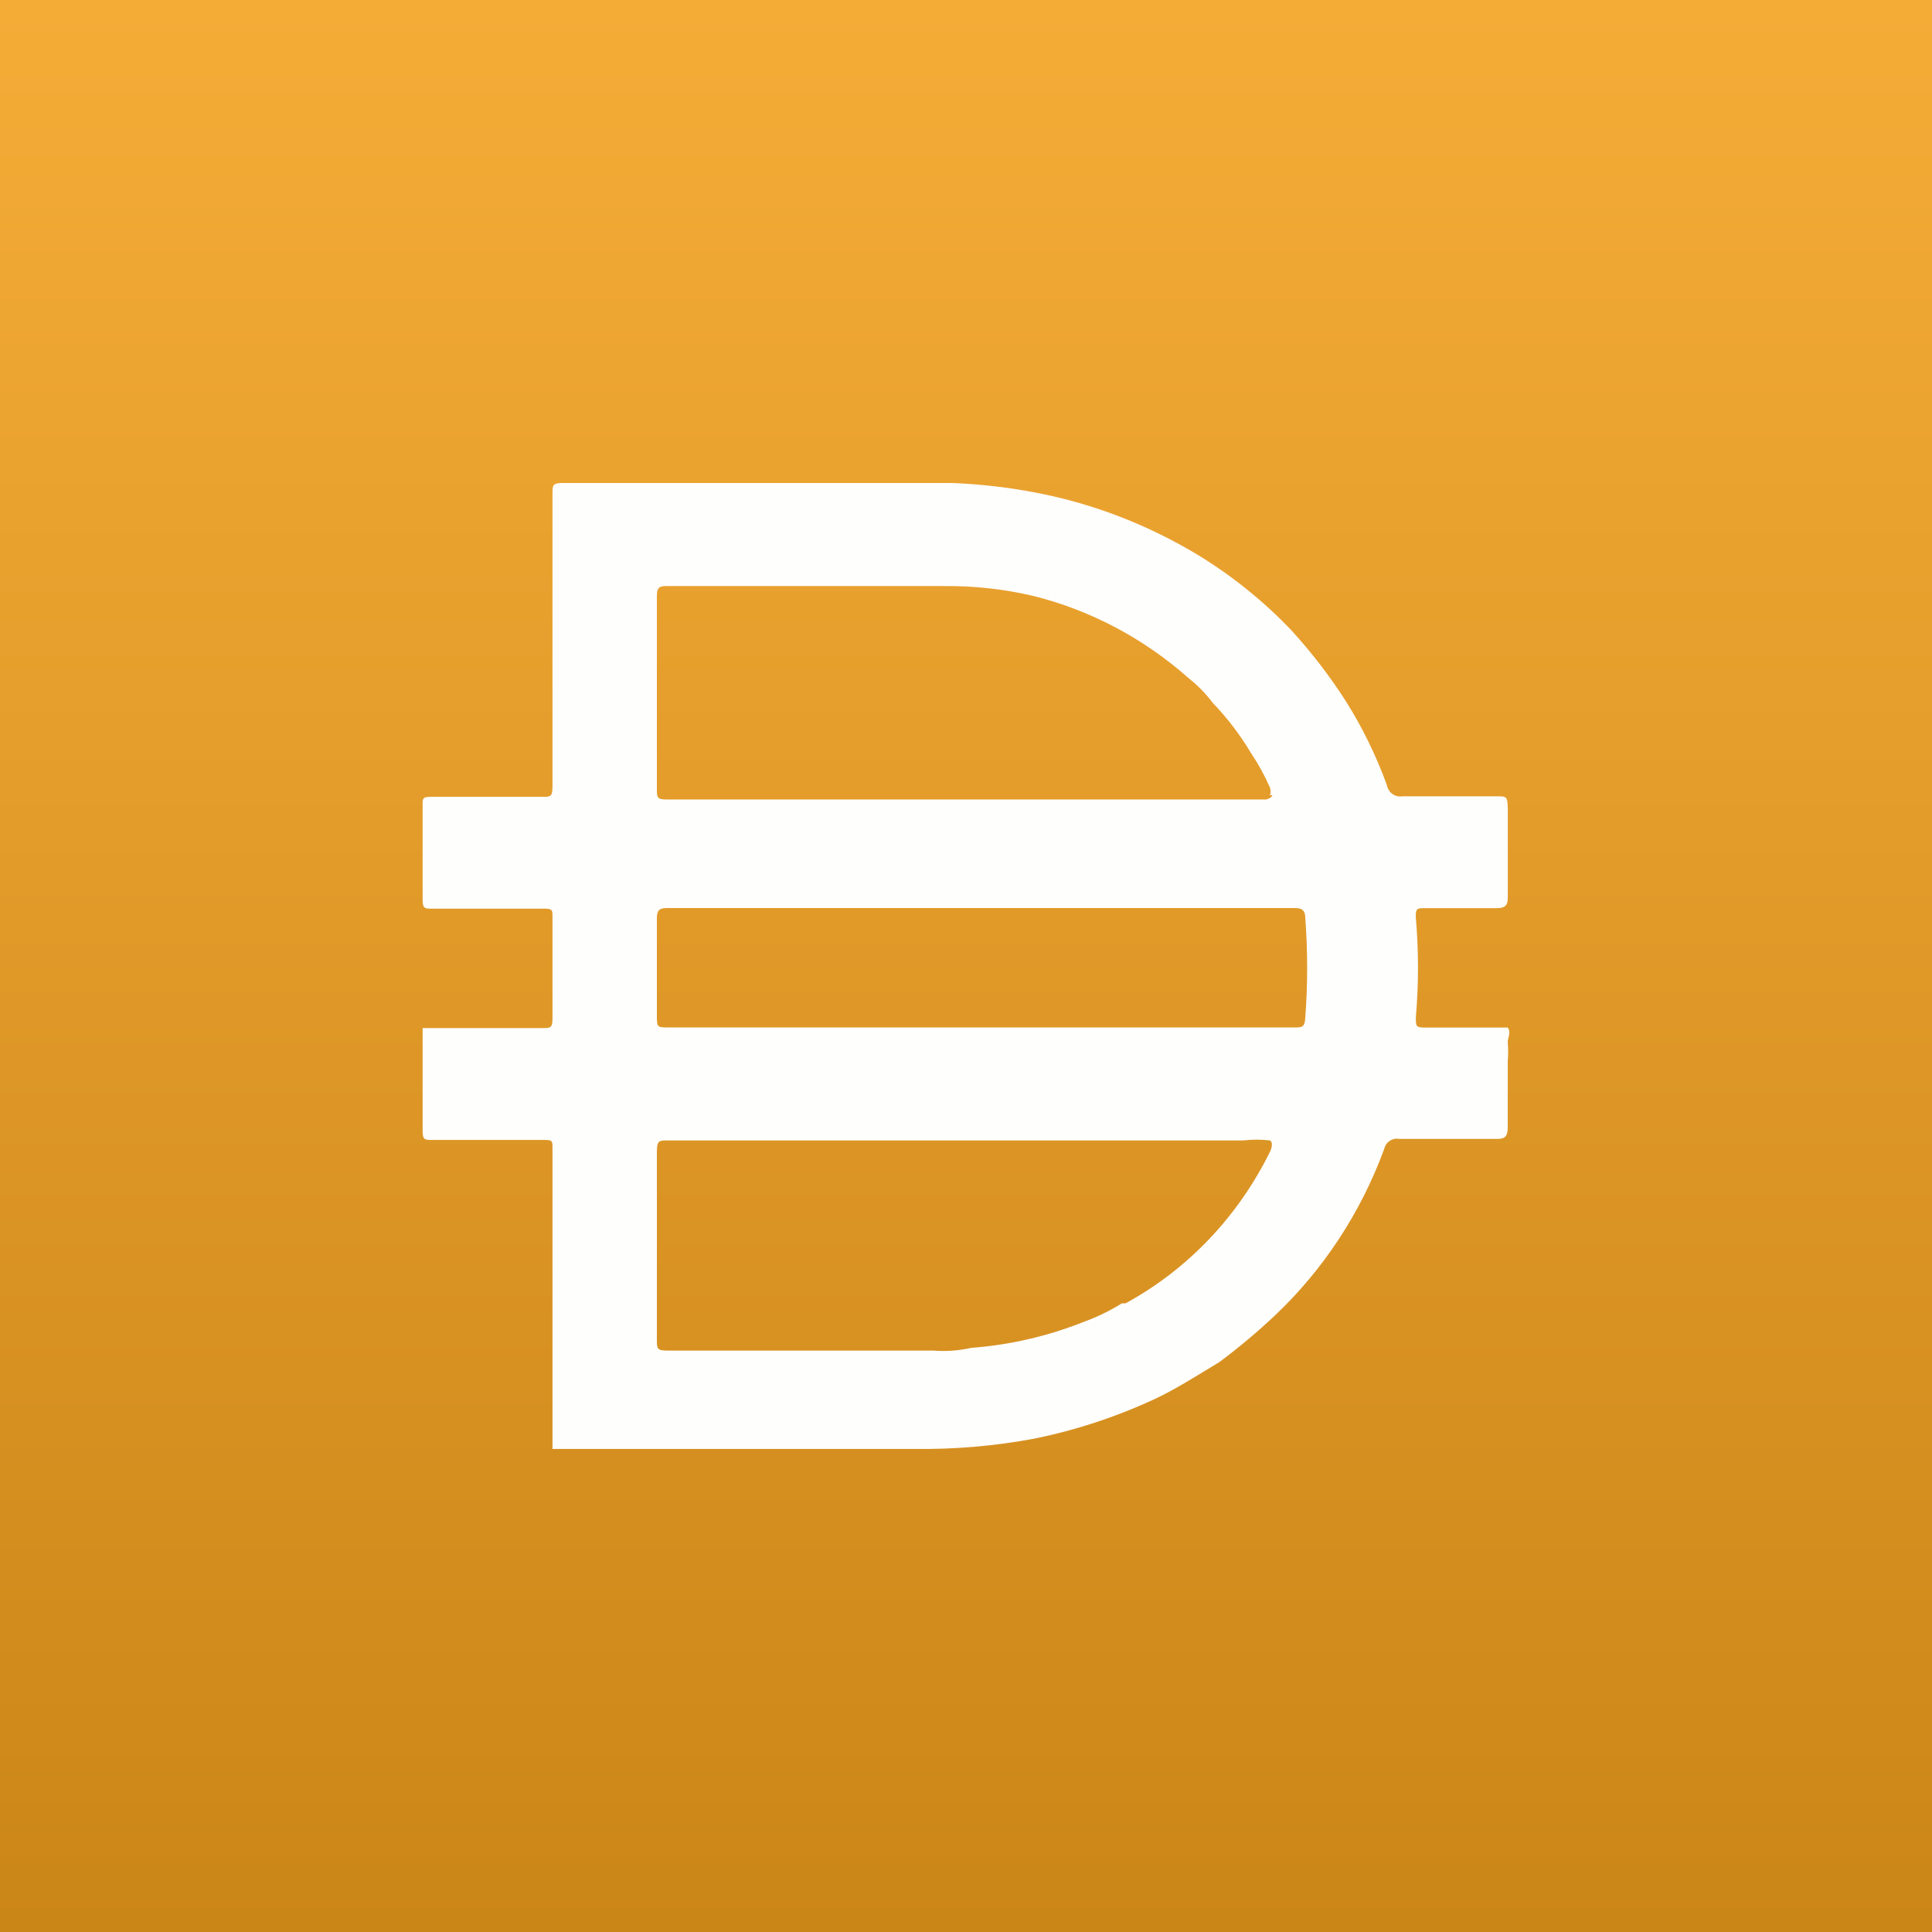 <svg width="32" height="32" viewBox="0 0 32 32" fill="none" xmlns="http://www.w3.org/2000/svg">
<rect x="0" y="0" width="32" height="32" fill="#333333" stroke="none"/>
<rect width="32" height="32" fill="url(#paint0_linear_2470_50769)"/>
<path d="M16.215 17.018H21.446C21.558 17.018 21.61 17.018 21.619 16.866C21.661 16.309 21.661 15.75 21.619 15.193C21.619 15.085 21.567 15.04 21.455 15.04H11.044C10.915 15.04 10.88 15.085 10.88 15.211V16.812C10.88 17.018 10.88 17.018 11.086 17.018H16.215ZM21.034 13.17C21.049 13.129 21.049 13.084 21.034 13.044C20.947 12.845 20.843 12.655 20.723 12.477C20.542 12.173 20.329 11.893 20.086 11.641C19.972 11.489 19.839 11.352 19.691 11.236C18.946 10.574 18.061 10.105 17.109 9.869C16.629 9.757 16.138 9.703 15.646 9.707H11.026C10.897 9.707 10.88 9.761 10.88 9.878V13.07C10.88 13.205 10.88 13.242 11.043 13.242H20.972C20.972 13.242 21.058 13.223 21.076 13.17H21.034H21.034ZM21.034 18.889C20.888 18.872 20.741 18.872 20.594 18.889H11.052C10.924 18.889 10.88 18.889 10.88 19.069V22.19C10.88 22.334 10.88 22.37 11.052 22.37H15.458C15.668 22.387 15.879 22.371 16.085 22.325C16.725 22.277 17.354 22.132 17.953 21.893C18.171 21.814 18.382 21.711 18.581 21.588H18.641C19.674 21.026 20.513 20.144 21.042 19.062C21.042 19.062 21.102 18.926 21.034 18.89V18.889ZM9.151 23.988V23.934V21.839V21.129V19.015C9.151 18.898 9.151 18.881 9.013 18.881H7.146C7.043 18.881 7 18.881 7 18.737V17.028H8.996C9.108 17.028 9.151 17.028 9.151 16.875V15.185C9.151 15.076 9.151 15.05 9.013 15.05H7.146C7.043 15.05 7 15.05 7 14.906V13.324C7 13.225 7 13.198 7.138 13.198H8.987C9.116 13.198 9.151 13.198 9.151 13.027V8.18C9.151 8.036 9.151 8 9.323 8H15.776C16.245 8.019 16.71 8.073 17.17 8.162C18.119 8.345 19.03 8.699 19.863 9.205C20.416 9.545 20.925 9.955 21.378 10.428C21.718 10.798 22.026 11.198 22.298 11.624C22.569 12.056 22.794 12.518 22.97 13C22.992 13.126 23.107 13.21 23.227 13.189H24.768C24.965 13.189 24.965 13.189 24.974 13.387V14.862C24.974 15.006 24.922 15.042 24.784 15.042H23.597C23.477 15.042 23.442 15.042 23.451 15.204C23.498 15.752 23.498 16.302 23.451 16.849C23.451 17.002 23.451 17.02 23.615 17.02H24.973C25.033 17.101 24.973 17.182 24.973 17.264C24.982 17.368 24.982 17.474 24.973 17.578V18.666C24.973 18.819 24.93 18.864 24.801 18.864H23.175C23.061 18.842 22.951 18.917 22.925 19.035C22.538 20.087 21.918 21.031 21.118 21.787C20.826 22.062 20.518 22.321 20.197 22.56C19.853 22.767 19.518 22.983 19.165 23.154C18.515 23.46 17.833 23.685 17.134 23.828C16.47 23.952 15.796 24.009 15.12 23.999H9.149V23.99L9.151 23.988Z" fill="#FEFEFD"/>
<defs>
<linearGradient id="paint0_linear_2470_50769" x1="16" y1="0" x2="16" y2="32" gradientUnits="userSpaceOnUse">
<stop stop-color="#F5AC37"/>
<stop offset="1" stop-color="#CB8618"/>
</linearGradient>
</defs>
</svg>
